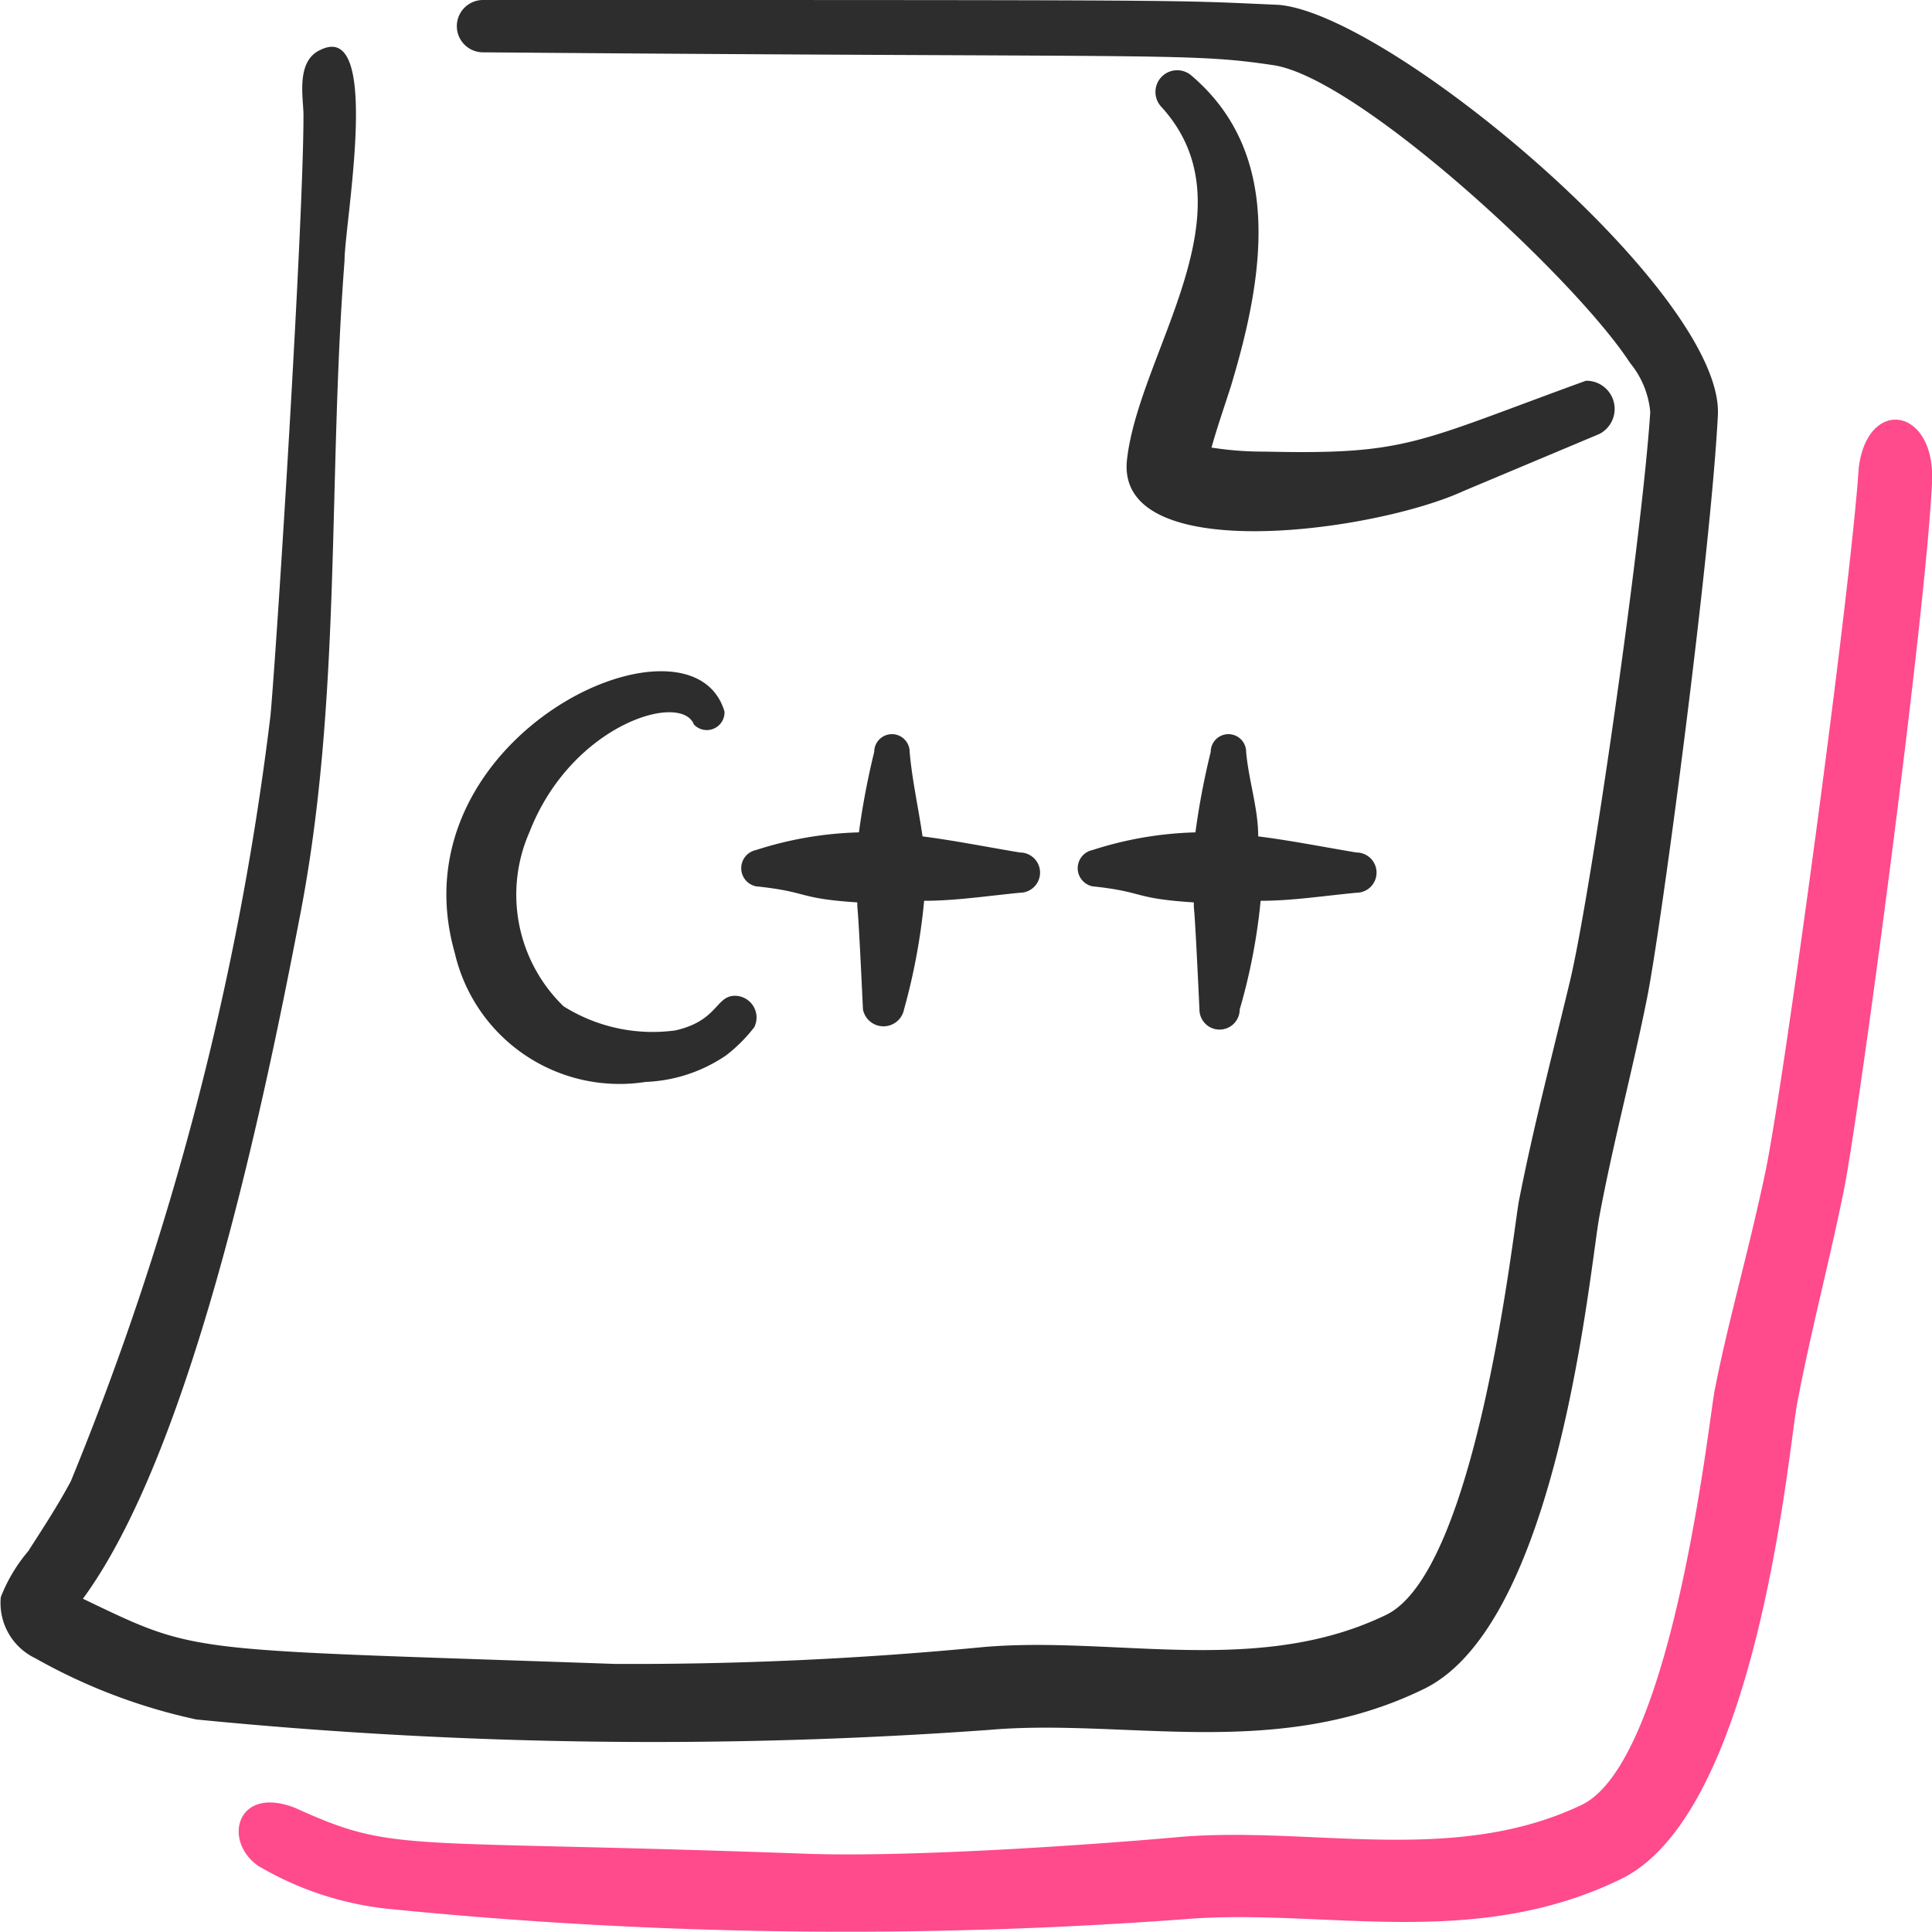 <svg xmlns="http://www.w3.org/2000/svg" width="30" height="30" viewBox="0 0 30 30">
  
<g transform="matrix(1.25,0,0,1.25,0,0)"><g>
    <g>
      <path d="M15.71,5.61a4.13,4.13,0,0,1-.66-.05c.06-.22.15-.48.24-.76.43-1.42.64-2.91-.5-3.87a.27.27,0,0,0-.37.39C15.6,2.6,14.15,4.37,14,5.71s3.07.9,4.18.39l1.69-.71a.35.35,0,0,0-.17-.66C17.58,5.5,17.49,5.65,15.71,5.61Z" style="fill: #2D2D2D;fill-rule: evenodd"></path>
      <path d="M15.88.06C14.5,0,15.13,0,6,0A.31.31,0,0,0,6,.65c8.51.07,8.76,0,9.82.16s3.75,2.65,4.43,3.7a1.11,1.11,0,0,1,.25.61c-.1,1.54-.74,6-1,7.08s-.45,1.8-.63,2.71c-.07.36-.52,4.6-1.65,5.15-1.59.77-3.37.26-5,.4a45.54,45.54,0,0,1-4.58.21c-5.4-.19-5.15-.11-6.61-.81,1.33-1.81,2.22-6,2.69-8.45.53-2.7.35-5.45.56-8.17,0-.47.47-3-.3-2.62-.31.14-.21.6-.21.81,0,1.35-.33,6.59-.41,7.46A36.67,36.67,0,0,1,.88,18.4c-.16.3-.35.59-.53.87a2,2,0,0,0-.34.57.76.76,0,0,0,.43.76,7.1,7.1,0,0,0,2,.76,57.84,57.84,0,0,0,9.84.13c1.69-.15,3.57.39,5.41-.51,1.68-.82,2.06-5.25,2.18-5.88.17-.91.41-1.8.59-2.7s.79-5.5.88-7.24C21.42,3.65,17.27.17,15.88.06Z" style="fill: #2D2D2D;fill-rule: evenodd"></path>
      <path d="M23.09,5.81c-.1,1.54-.94,7.71-1.16,8.75s-.45,1.8-.63,2.71c-.07.36-.52,4.6-1.65,5.15-1.59.76-3.37.26-5,.4-1,.09-3.24.25-4.58.21-5.15-.19-5.14,0-6.4-.57-.73-.29-.91.41-.46.72a4,4,0,0,0,1.69.54,57,57,0,0,0,9.83.12c1.69-.14,3.57.4,5.41-.5,1.68-.82,2.07-5.25,2.18-5.88.17-.91.41-1.8.59-2.7S23.92,7.68,24,6C24.05,5.06,23.2,4.92,23.09,5.81Z" style="fill: #FF4A8C;fill-rule: evenodd"></path>
    </g>
    <path d="M8.62,9A.22.22,0,0,0,9,8.84c-.41-1.4-4.12.3-3.35,3a2.1,2.1,0,0,0,2.37,1.6,1.9,1.9,0,0,0,1-.33,1.92,1.92,0,0,0,.35-.35.27.27,0,0,0-.24-.39c-.24,0-.21.31-.74.43A2.08,2.08,0,0,1,7,12.5a1.93,1.93,0,0,1-.42-2.17C7.1,9,8.46,8.59,8.62,9Z" style="fill: #2D2D2D;fill-rule: evenodd"></path>
    <path d="M10.65,11.21c0,.16,0-.18.07,1.33a.26.26,0,0,0,.51,0,7.69,7.69,0,0,0,.25-1.35c.39,0,.78-.06,1.19-.1a.25.25,0,1,0,0-.5c-.42-.07-.82-.15-1.21-.2-.05-.35-.13-.7-.16-1.05a.22.22,0,1,0-.44,0,9.48,9.48,0,0,0-.19,1,4.53,4.53,0,0,0-1.28.22.23.23,0,0,0,0,.45C10.06,11.08,9.89,11.16,10.65,11.21Z" style="fill: #2D2D2D;fill-rule: evenodd"></path>
    <path d="M14.83,11.21c0,.16,0-.18.07,1.33a.25.25,0,1,0,.5,0,7.33,7.33,0,0,0,.26-1.35c.39,0,.77-.06,1.19-.1a.25.25,0,1,0,0-.5c-.42-.07-.82-.15-1.22-.2,0-.35-.12-.7-.15-1.05a.22.22,0,1,0-.44,0,9.48,9.48,0,0,0-.19,1,4.53,4.53,0,0,0-1.28.22.23.23,0,0,0,0,.45C14.23,11.08,14.06,11.16,14.83,11.21Z" style="fill: #2D2D2D;fill-rule: evenodd"></path>
  </g></g></svg>